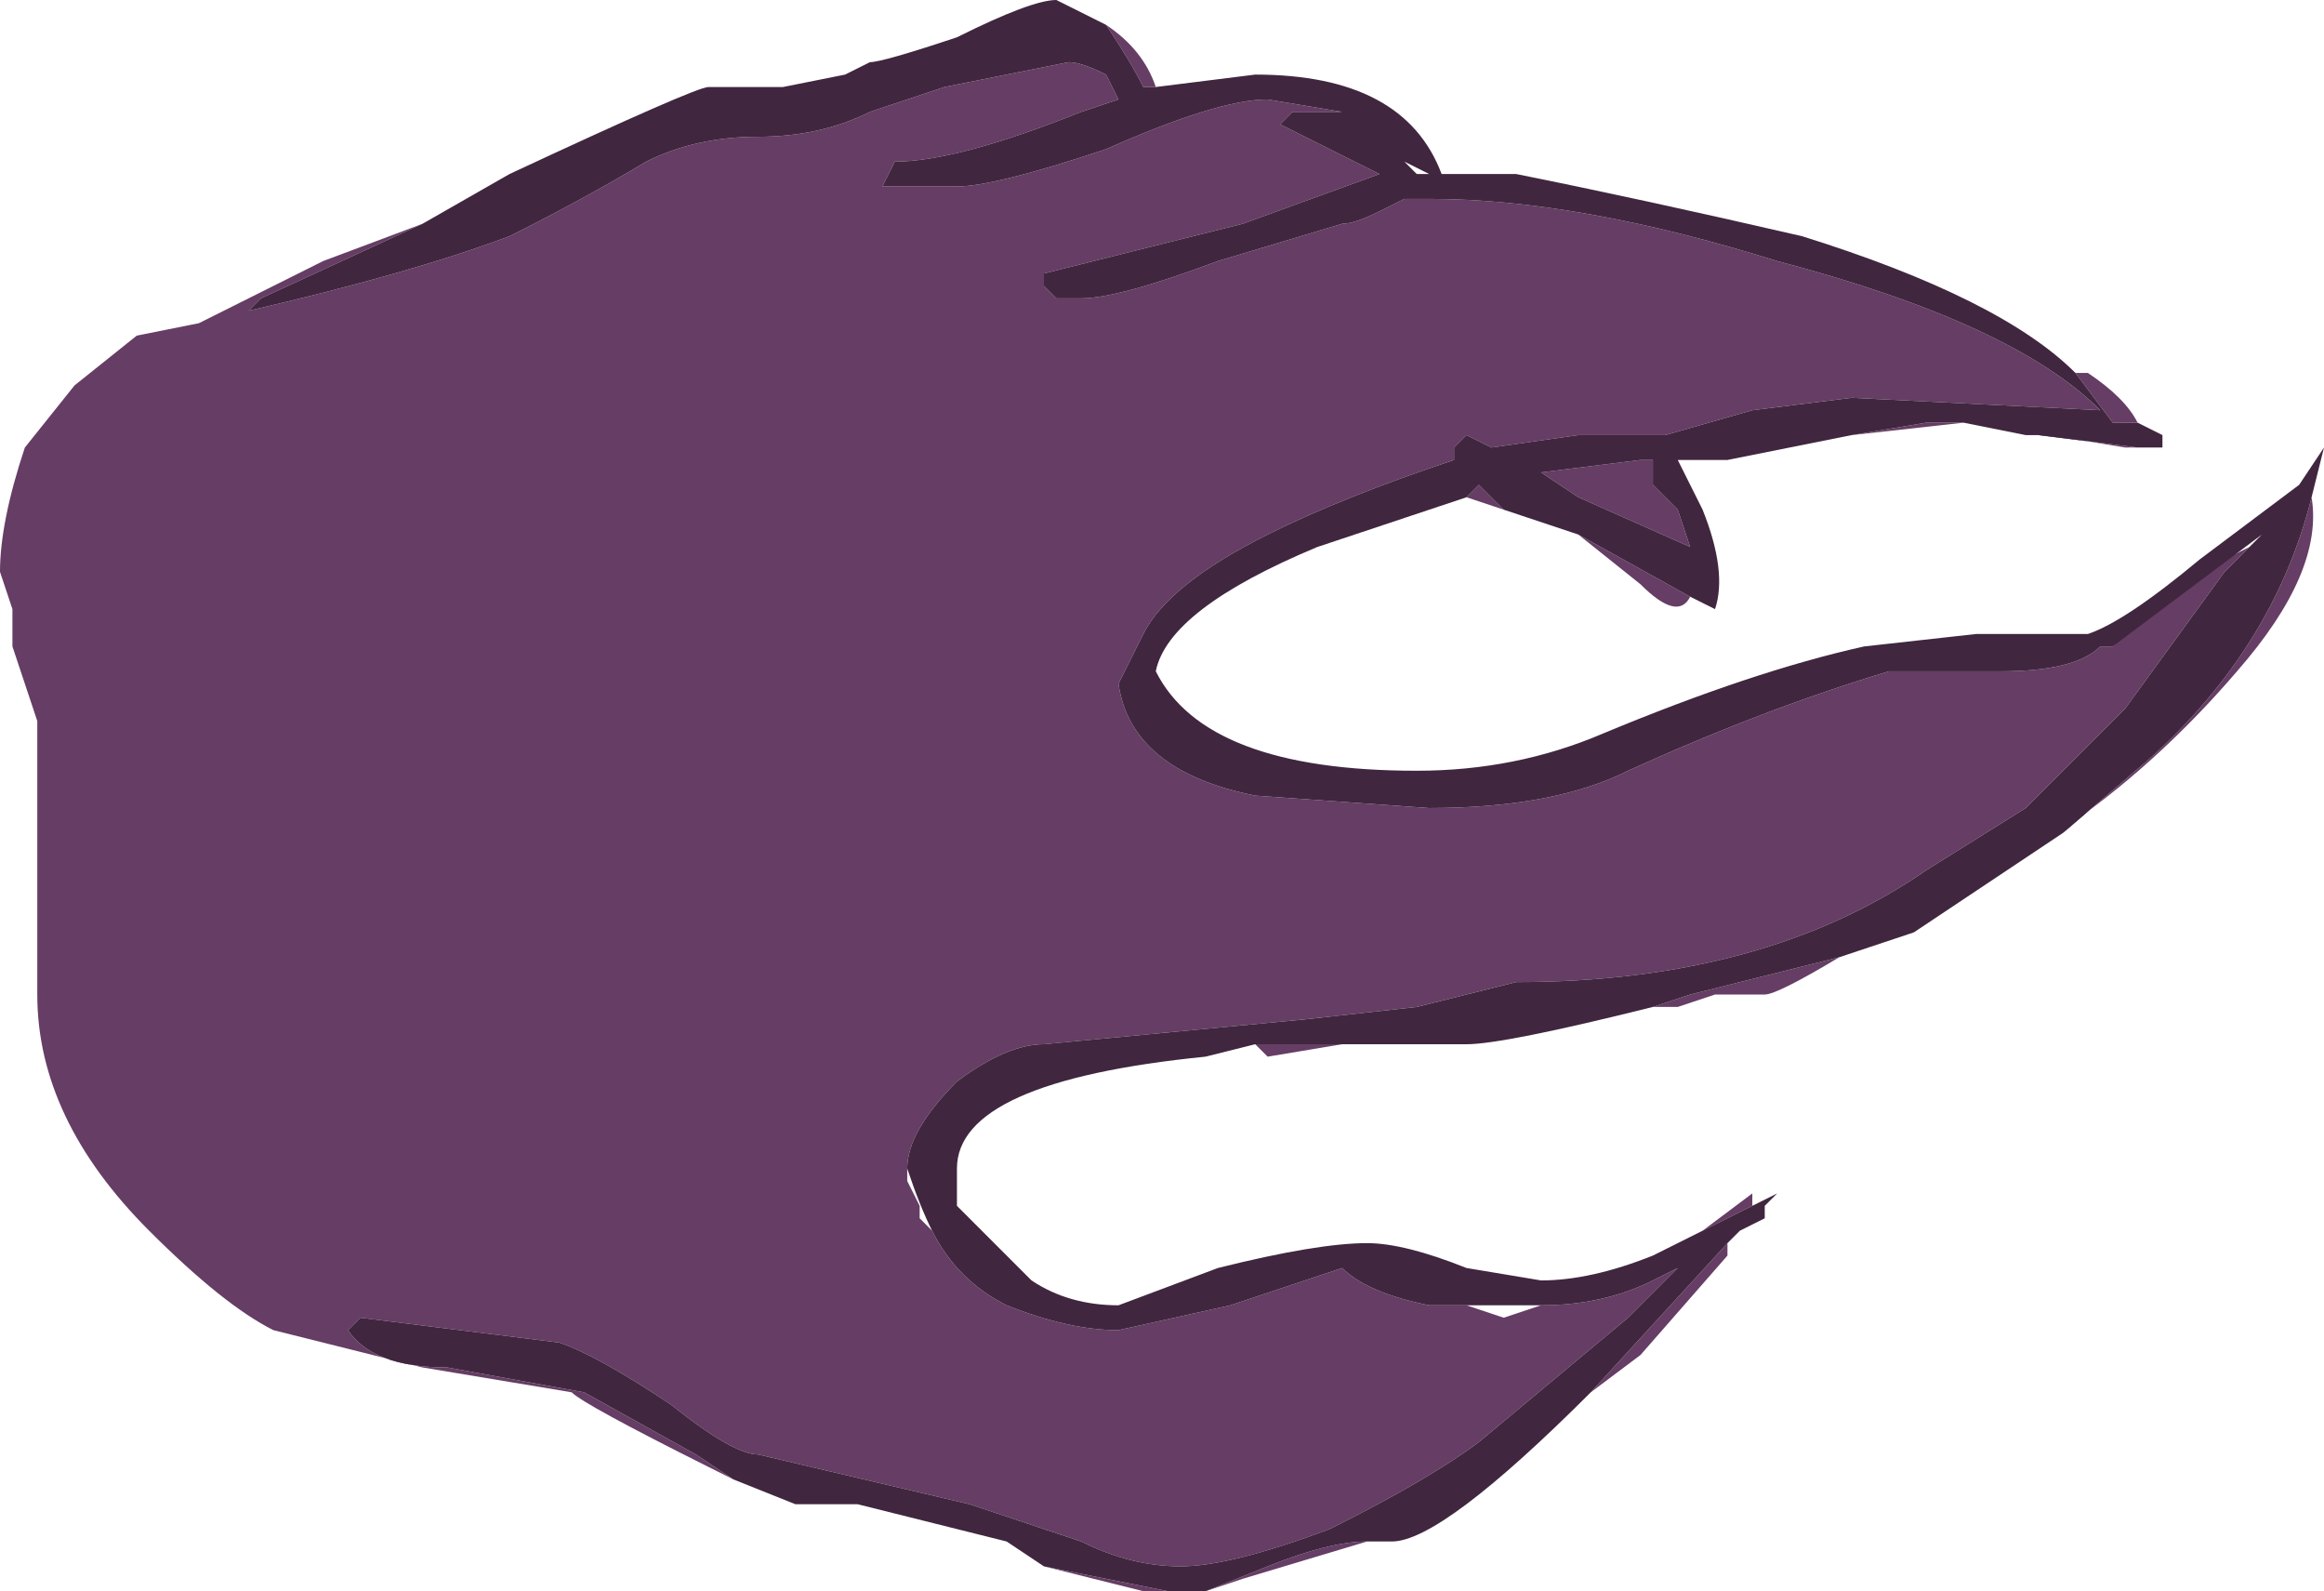<?xml version="1.0" encoding="UTF-8" standalone="no"?>
<svg xmlns:ffdec="https://www.free-decompiler.com/flash" xmlns:xlink="http://www.w3.org/1999/xlink" ffdec:objectType="frame" height="44.8px" width="65.45px" xmlns="http://www.w3.org/2000/svg">
  <g transform="matrix(1.0, 0.0, 0.0, 1.0, 11.2, 33.95)">
    <use ffdec:characterId="43" height="6.4" transform="matrix(7.0, 0.0, 0.0, 7.0, -11.2, -33.95)" width="9.35" xlink:href="#shape0"/>
  </g>
  <defs>
    <g id="shape0" transform="matrix(1.0, 0.0, 0.0, 1.0, 1.6, 4.85)">
      <path d="M3.05 -4.5 L3.0 -4.5 Q2.95 -4.6 2.85 -4.75 3.0 -4.65 3.05 -4.5 M0.1 -3.95 L-0.55 -3.65 -0.6 -3.6 Q0.05 -3.75 0.45 -3.9 0.75 -4.05 1.0 -4.2 1.2 -4.3 1.45 -4.3 1.7 -4.3 1.9 -4.4 L2.2 -4.5 2.7 -4.6 Q2.75 -4.6 2.85 -4.55 L2.9 -4.45 2.75 -4.4 Q2.25 -4.2 2.0 -4.2 L1.95 -4.1 2.25 -4.1 Q2.4 -4.1 2.85 -4.25 3.3 -4.45 3.5 -4.45 L3.8 -4.4 Q3.7 -4.4 3.6 -4.4 L3.55 -4.35 3.95 -4.15 3.4 -3.95 Q2.8 -3.8 2.6 -3.75 L2.6 -3.7 2.65 -3.65 2.75 -3.65 Q2.9 -3.65 3.3 -3.8 L3.8 -3.95 Q3.85 -3.95 3.95 -4.0 L4.05 -4.05 4.15 -4.05 Q4.75 -4.05 5.55 -3.8 6.5 -3.55 6.85 -3.2 L5.85 -3.25 5.45 -3.2 5.1 -3.1 4.75 -3.1 4.4 -3.05 4.3 -3.1 4.25 -3.05 4.25 -3.0 Q3.8 -2.85 3.5 -2.7 3.1 -2.5 3.0 -2.3 L2.9 -2.1 Q2.95 -1.75 3.45 -1.65 L4.15 -1.6 Q4.65 -1.6 4.95 -1.75 5.5 -2.0 6.0 -2.15 L6.45 -2.15 Q6.75 -2.15 6.85 -2.25 L6.9 -2.25 7.0 -2.35 7.35 -2.6 7.45 -2.65 7.35 -2.55 6.95 -2.0 6.55 -1.6 6.15 -1.35 Q5.5 -0.9 4.5 -0.9 L4.1 -0.8 3.65 -0.75 2.6 -0.65 Q2.45 -0.65 2.25 -0.5 2.05 -0.3 2.05 -0.15 L2.05 -0.1 2.1 0.0 2.1 0.05 2.15 0.1 Q2.25 0.3 2.45 0.4 2.7 0.5 2.9 0.5 L3.35 0.4 3.8 0.25 Q3.9 0.35 4.15 0.4 L4.3 0.4 4.45 0.45 4.6 0.4 Q4.85 0.4 5.05 0.3 L5.15 0.25 4.95 0.45 4.35 0.95 Q4.15 1.1 3.75 1.3 3.35 1.45 3.15 1.45 2.95 1.45 2.75 1.35 L2.3 1.2 1.45 1.0 Q1.35 1.0 1.1 0.8 0.8 0.6 0.65 0.55 L-0.15 0.45 -0.2 0.5 Q-0.1 0.65 0.2 0.65 L0.75 0.75 1.2 1.0 1.35 1.1 1.25 1.05 Q0.75 0.8 0.7 0.75 L0.1 0.65 -0.5 0.5 Q-0.7 0.4 -1.0 0.1 -1.45 -0.35 -1.45 -0.85 L-1.45 -1.95 -1.55 -2.25 -1.55 -2.4 -1.6 -2.55 Q-1.6 -2.75 -1.5 -3.05 L-1.3 -3.3 -1.05 -3.5 -0.8 -3.55 Q-0.7 -3.6 -0.3 -3.8 L0.1 -3.95 M1.6 1.2 L1.85 1.2 1.6 1.2 M2.6 1.45 L3.1 1.55 3.0 1.55 2.6 1.45 M3.25 1.55 L3.5 1.45 Q3.75 1.35 3.9 1.35 L3.4 1.5 3.25 1.55 M4.8 0.75 L5.35 0.15 5.35 0.2 5.0 0.6 4.8 0.75 M5.45 0.0 L5.25 0.1 5.45 -0.05 5.45 0.0 5.45 0.0 M3.45 -0.65 L3.85 -0.65 3.8 -0.65 3.5 -0.6 3.45 -0.65 M5.05 -0.8 L5.2 -0.85 5.8 -1.0 Q5.55 -0.85 5.5 -0.85 L5.3 -0.85 5.15 -0.8 5.05 -0.8 M6.7 -1.5 L7.05 -1.8 Q7.55 -2.25 7.7 -2.85 7.75 -2.55 7.4 -2.15 7.1 -1.8 6.75 -1.55 L6.7 -1.5 M4.3 -2.85 L4.35 -2.9 4.45 -2.8 4.75 -2.7 5.2 -2.45 Q5.15 -2.35 5.0 -2.5 L4.75 -2.7 4.45 -2.8 4.3 -2.85 M5.85 -3.1 L6.15 -3.15 6.3 -3.15 5.85 -3.1 M6.6 -3.1 L7.0 -3.05 6.95 -3.05 6.65 -3.1 6.6 -3.1 M7.0 -3.15 L6.9 -3.15 6.75 -3.35 6.8 -3.35 Q6.95 -3.25 7.0 -3.15 M4.5 -4.15 L4.2 -4.15 4.5 -4.15 M1.9 -0.15 L1.9 -0.15 M5.05 -3.0 L5.05 -2.9 5.15 -2.8 5.2 -2.65 4.75 -2.85 4.6 -2.95 5.0 -3.0 5.05 -3.0" fill="#663d65" fill-rule="evenodd" stroke="none"/>
      <path d="M3.05 -4.5 L3.45 -4.55 Q4.05 -4.55 4.2 -4.15 L4.5 -4.15 Q5.0 -4.05 5.65 -3.9 6.45 -3.65 6.75 -3.35 L6.9 -3.15 7.0 -3.15 7.1 -3.1 7.1 -3.05 7.0 -3.05 6.6 -3.1 6.55 -3.1 6.3 -3.15 6.15 -3.15 5.85 -3.1 5.35 -3.0 5.15 -3.0 5.25 -2.8 Q5.35 -2.55 5.3 -2.4 L5.2 -2.45 4.75 -2.7 4.45 -2.8 4.35 -2.9 4.3 -2.85 3.7 -2.65 Q3.1 -2.4 3.05 -2.15 3.25 -1.75 4.1 -1.75 4.5 -1.75 4.85 -1.9 5.45 -2.15 5.9 -2.25 L6.35 -2.3 6.8 -2.3 Q6.95 -2.35 7.25 -2.6 L7.65 -2.9 7.75 -3.05 7.7 -2.85 Q7.55 -2.25 7.05 -1.8 L6.7 -1.5 6.1 -1.1 5.8 -1.0 5.2 -0.85 5.05 -0.8 Q4.45 -0.65 4.3 -0.65 L3.85 -0.65 3.45 -0.65 3.25 -0.6 Q2.25 -0.5 2.25 -0.15 L2.25 0.0 2.55 0.3 Q2.7 0.4 2.9 0.4 L3.3 0.25 Q3.7 0.15 3.9 0.15 4.05 0.15 4.3 0.25 L4.6 0.3 Q4.8 0.3 5.05 0.2 L5.25 0.1 5.45 0.0 5.55 -0.05 5.5 0.0 5.5 0.05 5.4 0.1 5.35 0.15 4.8 0.75 Q4.2 1.35 4.0 1.35 L3.9 1.35 Q3.75 1.35 3.5 1.45 L3.25 1.55 3.1 1.55 2.6 1.45 2.45 1.35 Q2.05 1.25 1.85 1.2 L1.6 1.2 1.35 1.1 1.2 1.0 0.75 0.75 0.2 0.65 Q-0.1 0.65 -0.2 0.5 L-0.15 0.45 0.65 0.55 Q0.8 0.6 1.1 0.8 1.35 1.0 1.45 1.0 L2.3 1.2 2.75 1.35 Q2.95 1.45 3.15 1.45 3.35 1.45 3.75 1.3 4.15 1.1 4.35 0.95 L4.95 0.45 5.15 0.25 5.05 0.3 Q4.85 0.4 4.6 0.4 L4.3 0.4 4.15 0.4 Q3.9 0.35 3.8 0.25 L3.35 0.4 2.9 0.5 Q2.7 0.5 2.45 0.4 2.25 0.3 2.15 0.1 2.1 0.0 2.05 -0.15 2.05 -0.3 2.25 -0.5 2.45 -0.65 2.6 -0.65 L3.65 -0.75 4.1 -0.8 4.5 -0.9 Q5.5 -0.9 6.15 -1.35 L6.55 -1.6 6.95 -2.0 7.35 -2.55 7.45 -2.65 7.5 -2.7 6.9 -2.25 6.85 -2.25 Q6.75 -2.15 6.45 -2.15 L6.0 -2.15 Q5.5 -2.0 4.95 -1.75 4.65 -1.6 4.15 -1.6 L3.45 -1.65 Q2.95 -1.75 2.9 -2.1 L3.0 -2.3 Q3.1 -2.5 3.5 -2.7 3.8 -2.85 4.25 -3.0 L4.25 -3.05 4.3 -3.1 4.4 -3.05 4.75 -3.1 5.1 -3.1 5.45 -3.2 5.85 -3.25 6.85 -3.2 Q6.5 -3.55 5.55 -3.8 4.75 -4.05 4.15 -4.05 L4.05 -4.05 3.95 -4.0 Q3.85 -3.95 3.8 -3.95 L3.3 -3.8 Q2.9 -3.65 2.75 -3.65 L2.65 -3.65 2.6 -3.7 2.6 -3.75 Q2.8 -3.8 3.4 -3.95 L3.95 -4.15 3.55 -4.35 3.6 -4.4 Q3.7 -4.4 3.8 -4.4 L3.5 -4.45 Q3.3 -4.45 2.85 -4.25 2.4 -4.1 2.25 -4.1 L1.95 -4.1 2.0 -4.2 Q2.25 -4.2 2.75 -4.4 L2.9 -4.45 2.85 -4.55 Q2.75 -4.6 2.7 -4.6 L2.2 -4.5 1.9 -4.4 Q1.7 -4.3 1.45 -4.3 1.2 -4.3 1.0 -4.2 0.75 -4.05 0.45 -3.9 0.05 -3.75 -0.6 -3.6 L-0.55 -3.65 0.1 -3.95 0.45 -4.15 Q1.2 -4.5 1.25 -4.5 L1.55 -4.5 1.8 -4.55 1.9 -4.6 Q1.95 -4.6 2.25 -4.7 2.55 -4.85 2.65 -4.85 L2.85 -4.75 Q2.95 -4.6 3.0 -4.5 L3.05 -4.5 M4.05 -4.2 L4.1 -4.15 4.15 -4.15 4.05 -4.2 M5.05 -3.0 L5.0 -3.0 4.6 -2.95 4.75 -2.85 5.2 -2.65 5.15 -2.8 5.05 -2.9 5.05 -3.0" fill="#40263e" fill-rule="evenodd" stroke="none"/>
    </g>
  </defs>
</svg>
